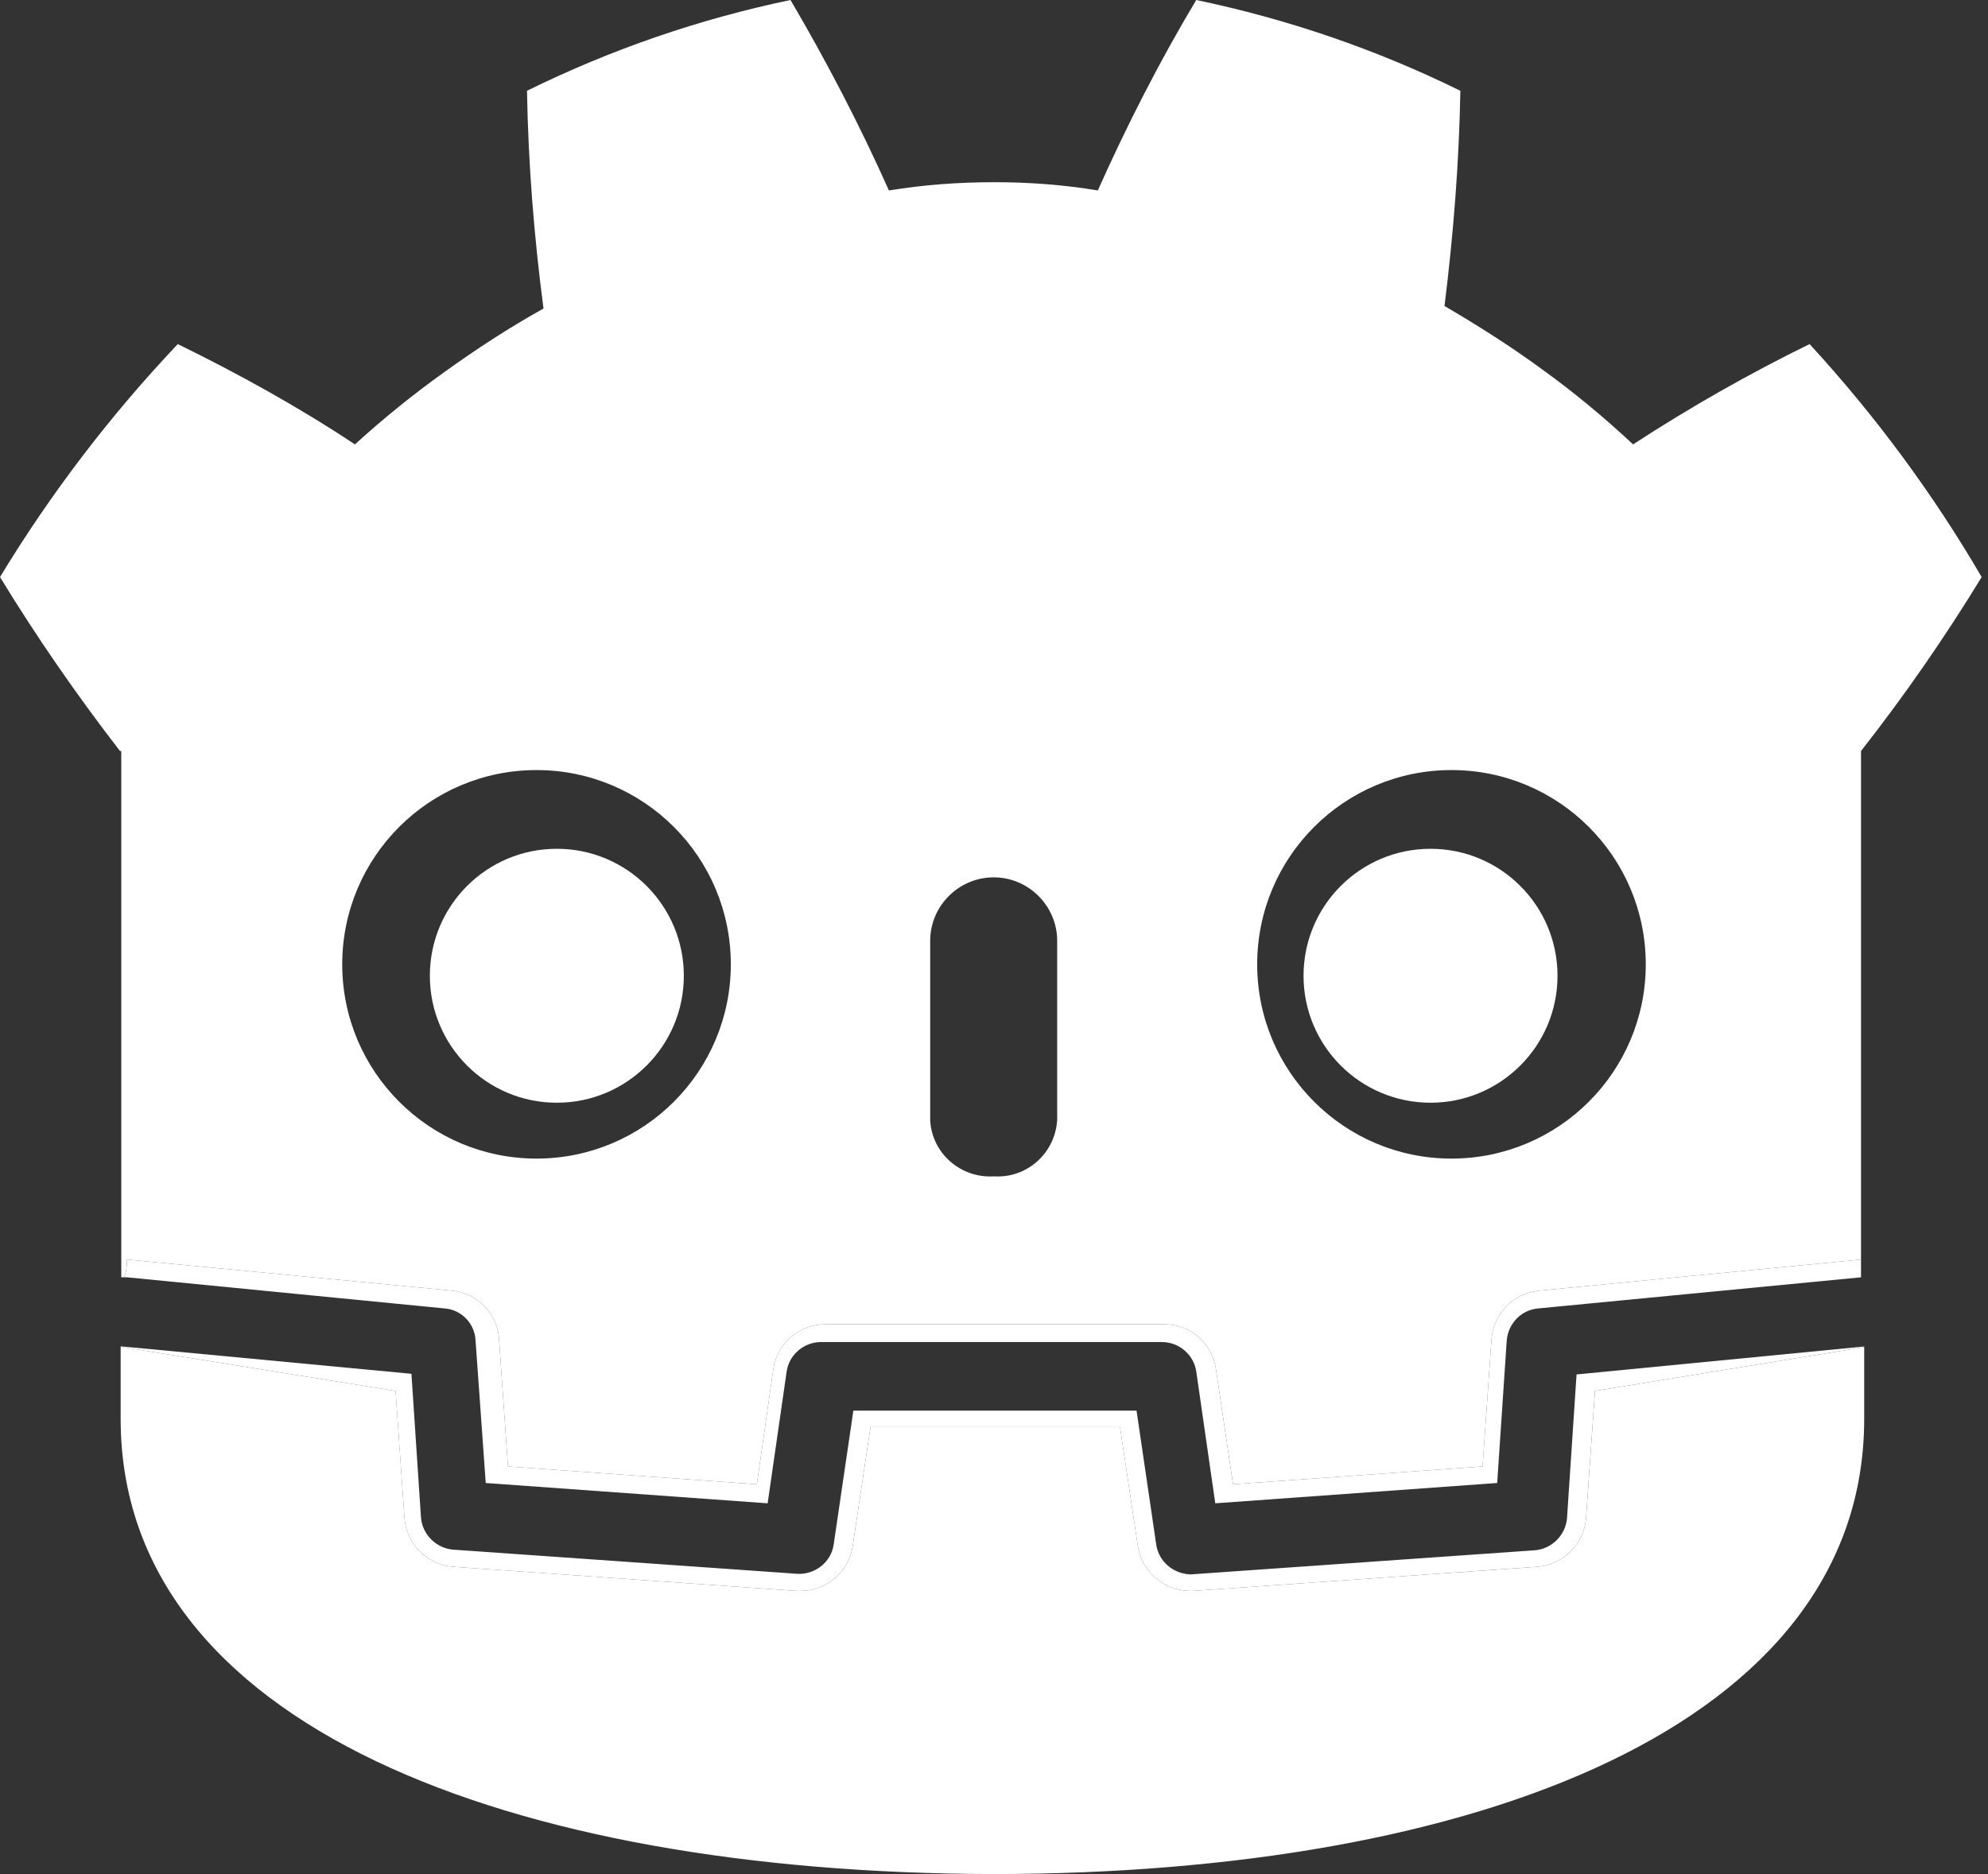 <?xml version="1.0" encoding="utf-8"?>
<!-- Generator: Adobe Illustrator 24.3.0, SVG Export Plug-In . SVG Version: 6.00 Build 0)  -->
<svg version="1.1" id="Layer_1" xmlns="http://www.w3.org/2000/svg" xmlns:xlink="http://www.w3.org/1999/xlink" x="0px" y="0px"
	 viewBox="0 0 31.31 29.52" enable-background="new 0 0 31.31 29.52" xml:space="preserve">
<rect x="0" y="0" width="31.31" height="29.52" fill="#333333" stroke="none"/>
<g>
	<path fill="#FFFFFF" d="M7.12,20.33c0.4,0.04,0.72,0.37,0.74,0.77l0.14,2l3.92,0.28l0.26-1.82c0.06-0.4,0.41-0.7,0.82-0.7h5.34
		c0.41,0,0.75,0.3,0.81,0.7l0.27,1.82l3.93-0.28l0.14-2c0.03-0.41,0.35-0.73,0.75-0.77l5.07-0.49v-0.39v-7.62
		c0.69-0.88,1.32-1.79,1.9-2.74c-0.77-1.32-1.68-2.55-2.71-3.67c-0.96,0.47-1.89,1-2.78,1.58c-0.45-0.42-0.93-0.82-1.43-1.18
		c-0.49-0.36-1.01-0.69-1.54-1C22.89,3.7,22.98,2.56,23,1.43C21.68,0.78,20.28,0.3,18.84,0c-0.58,0.97-1.09,1.97-1.55,3
		c-0.54-0.09-1.08-0.13-1.63-0.13C15.1,2.87,14.55,2.91,14,3c-0.46-1.03-0.98-2.03-1.55-3C11.01,0.3,9.62,0.78,8.3,1.43
		c0.02,1.15,0.11,2.29,0.26,3.43C8.02,5.16,7.5,5.5,7,5.86C6.51,6.21,6.04,6.59,5.59,7C4.7,6.41,3.76,5.89,2.8,5.42
		C1.74,6.54,0.8,7.77,0,9.09c0.58,0.95,1.21,1.86,1.89,2.74h0.02v8.29h0.02C2,20.12,2,19.84,2,19.84L7.12,20.33z M22.86,12.13
		c1.69,0,3.06,1.37,3.06,3.06s-1.37,3.06-3.06,3.06s-3.06-1.37-3.06-3.06S21.17,12.13,22.86,12.13z M14.65,14.82c0-0.55,0.45-1,1-1
		c0.55,0,1,0.45,1,1v2.82c-0.03,0.52-0.47,0.92-0.99,0.89c0,0-0.01,0-0.01,0c-0.52,0.03-0.97-0.36-1-0.88c0,0,0-0.01,0-0.01V14.82z
		 M8.45,12.13c1.69,0,3.06,1.37,3.06,3.06s-1.37,3.06-3.06,3.06s-3.06-1.37-3.06-3.06S6.76,12.13,8.45,12.13z"/>
	<path fill="#FFFFFF" d="M7,20.61c0.27,0.02,0.48,0.24,0.49,0.51l0.16,2.24l4.44,0.32l0.3-2.08c0.04-0.26,0.27-0.46,0.54-0.46h5.37
		c0.27,0,0.5,0.2,0.54,0.46l0.3,2.08l4.44-0.32l0.15-2.24c0.02-0.27,0.23-0.49,0.5-0.51l5.08-0.49v-0.28l-5.07,0.49
		c-0.4,0.04-0.72,0.36-0.75,0.77l-0.14,2l-3.93,0.28l-0.27-1.82c-0.06-0.4-0.4-0.7-0.81-0.7H13c-0.41,0-0.76,0.3-0.82,0.7
		l-0.26,1.82L8,23.1l-0.14-2c-0.02-0.4-0.34-0.73-0.74-0.77L2,19.84c0,0,0,0.28-0.07,0.28H2L7,20.61z"/>
	<path fill="#FFFFFF" d="M24.98,23.91c-0.03,0.41-0.36,0.74-0.77,0.77l-5.42,0.38h-0.06c-0.41-0.01-0.75-0.31-0.81-0.71l-0.28-1.87
		h-3.93l-0.28,1.87c-0.06,0.41-0.41,0.71-0.82,0.71h-0.06l-5.41-0.38c-0.41-0.03-0.74-0.36-0.77-0.77l-0.14-2l-4.3-0.69v-0.01
		l-0.03,0c0,0.49,0,1,0,1.14c0,4.83,6.13,7.15,13.73,7.17c7.61,0,13.73-2.34,13.73-7.17c0-0.11,0-0.64,0-1.13l-4.24,0.69
		L24.98,23.91z"/>
	<path fill="#FFFFFF" d="M24.83,21.65l-0.15,2.26c-0.02,0.27-0.24,0.49-0.51,0.51l-5.42,0.38c-0.27-0.01-0.5-0.2-0.54-0.47
		l-0.31-2.11h-4.46l-0.31,2.11c-0.04,0.28-0.3,0.48-0.58,0.46l-5.41-0.38c-0.27-0.02-0.49-0.24-0.51-0.51l-0.15-2.26l-4.55-0.43
		v0.01l4.3,0.69l0.14,2c0.03,0.41,0.36,0.74,0.77,0.77l5.41,0.38h0.06c0.41,0,0.76-0.3,0.82-0.71l0.28-1.87h3.93l0.28,1.87
		c0.06,0.4,0.4,0.7,0.81,0.71h0.06l5.42-0.38c0.41-0.03,0.74-0.36,0.77-0.77l0.14-2l4.24-0.69c0,0,0-0.01,0-0.01L24.83,21.65z"/>
	<circle fill="#FFFFFF" cx="8.77" cy="15.37" r="2"/>
	<circle fill="#FFFFFF" cx="22.53" cy="15.37" r="2"/>
</g>
</svg>
